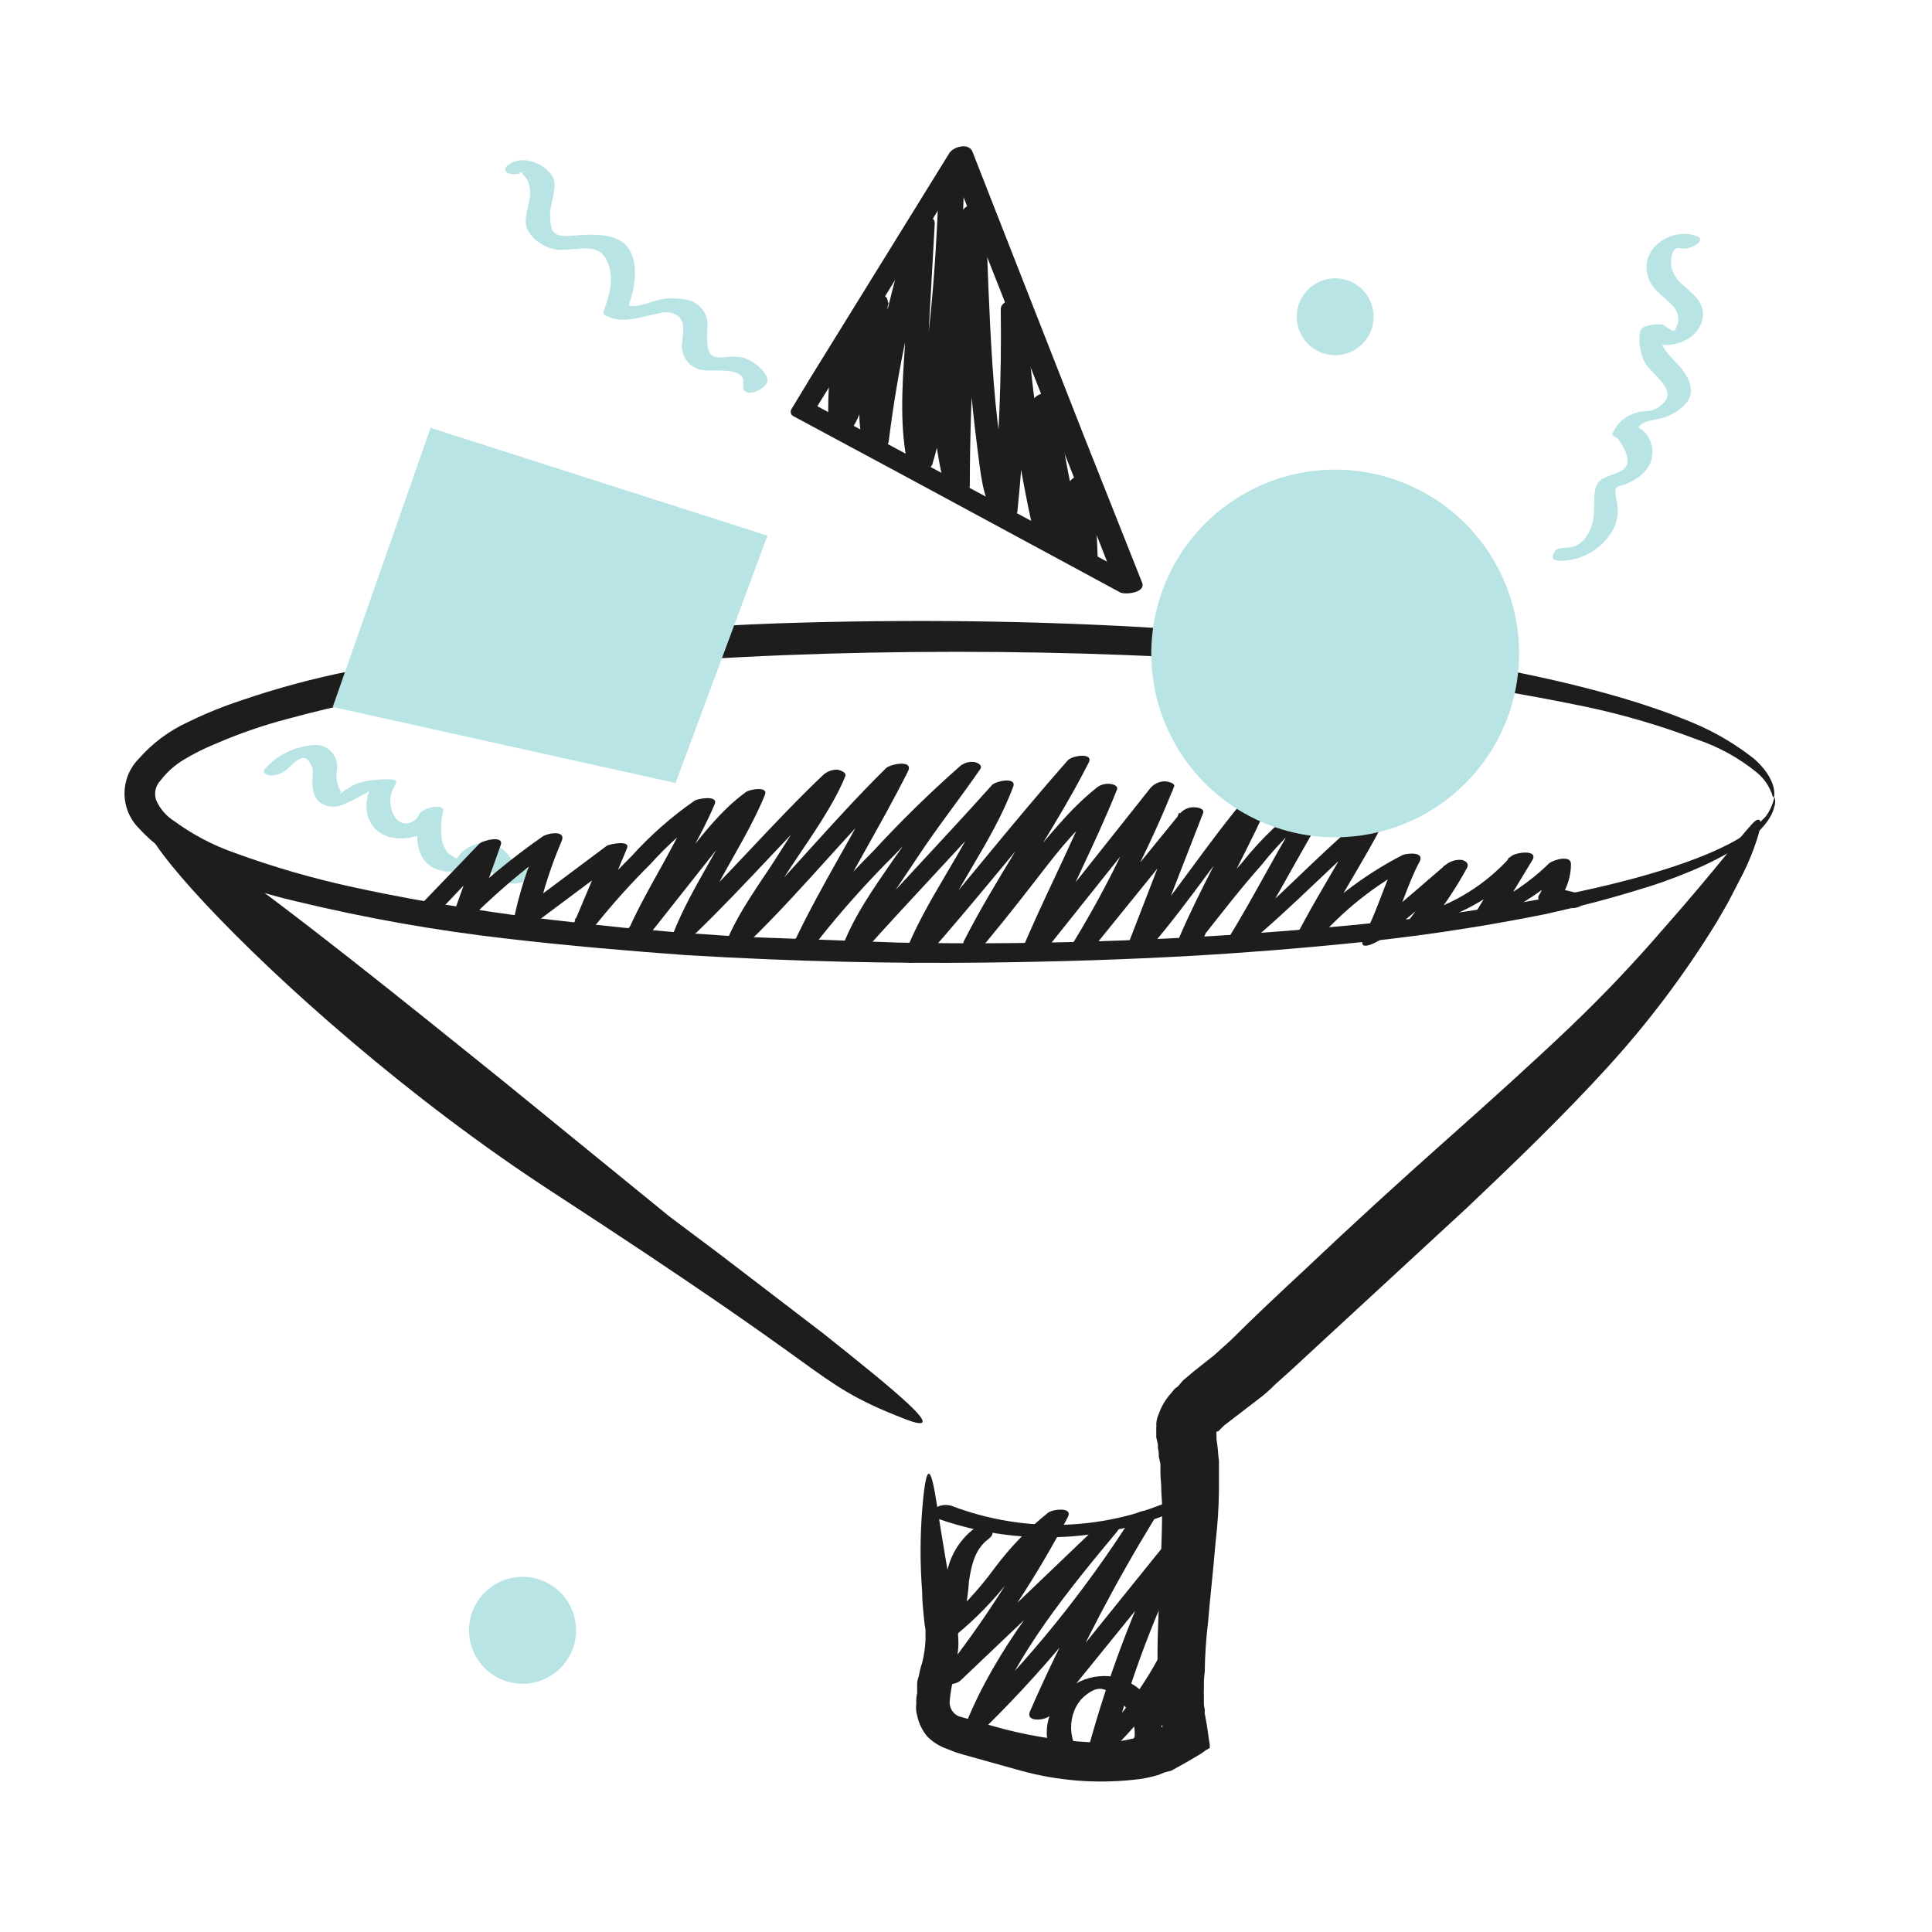 <svg width="84" height="84" viewBox="0 0 84 84" fill="none" xmlns="http://www.w3.org/2000/svg">
<path d="M22.719 73.207C24.004 73.207 25.046 72.166 25.046 70.882C25.046 69.598 24.004 68.557 22.719 68.557C21.434 68.557 20.393 69.598 20.393 70.882C20.393 72.166 21.434 73.207 22.719 73.207Z" fill="#B8E4E5"/>
<path d="M59.723 13.771C59.723 13.328 59.547 12.903 59.234 12.59C58.92 12.276 58.495 12.1 58.051 12.1C57.608 12.1 57.182 12.276 56.869 12.59C56.555 12.903 56.379 13.328 56.379 13.771C56.379 14.215 56.555 14.64 56.869 14.953C57.182 15.267 57.608 15.443 58.051 15.443C58.495 15.443 58.92 15.267 59.234 14.953C59.547 14.64 59.723 14.215 59.723 13.771Z" fill="#B8E4E5"/>
<path d="M73.719 10.248C72.629 9.884 71.284 10.829 71.647 11.991C71.793 12.573 72.265 12.827 72.665 13.227C72.781 13.33 72.868 13.46 72.919 13.607C72.97 13.753 72.983 13.91 72.956 14.062C72.919 14.099 72.847 14.389 72.774 14.389C72.701 14.389 72.41 14.208 72.338 14.135C72.265 14.062 71.502 14.099 71.356 14.317C71.211 14.534 71.247 15.479 71.647 15.951C72.047 16.424 72.847 17.005 72.338 17.514C71.829 18.022 71.466 17.804 71.138 17.95C70.913 18.008 70.705 18.117 70.528 18.268C70.352 18.419 70.213 18.608 70.12 18.822C70.048 18.93 70.229 19.003 70.302 19.04C70.375 19.076 70.884 19.802 70.739 20.202C70.593 20.602 69.938 20.602 69.575 20.892C69.211 21.183 69.357 21.873 69.284 22.491C69.211 23.108 68.811 23.762 68.23 23.799C67.648 23.835 67.648 23.871 67.539 24.089C67.43 24.307 67.612 24.38 67.83 24.38C68.24 24.381 68.644 24.287 69.01 24.104C69.376 23.921 69.694 23.654 69.938 23.326C70.187 23.017 70.328 22.634 70.339 22.236C70.334 22.041 70.31 21.846 70.266 21.655C70.229 21.365 70.157 21.183 70.484 21.11C70.811 21.038 71.756 20.602 71.829 19.839C71.876 19.542 71.814 19.238 71.653 18.984C71.493 18.73 71.245 18.543 70.957 18.458L71.174 18.676C71.32 18.313 71.829 18.276 72.156 18.204C72.626 18.103 73.049 17.847 73.356 17.477C73.683 17.005 73.465 16.496 73.138 16.06C72.81 15.624 71.865 14.97 72.338 14.353L71.356 14.534C72.119 15.443 73.974 14.934 74.046 13.699C74.046 13.081 73.573 12.754 73.174 12.391C72.919 12.189 72.741 11.908 72.665 11.592C72.629 11.338 72.665 10.684 73.065 10.793C73.465 10.902 74.3 10.429 73.719 10.248Z" fill="#B8E4E5"/>
<path d="M22.936 7.378C22.464 7.741 22.573 7.341 22.718 7.559L22.9 7.777C23.003 7.966 23.053 8.18 23.046 8.395C23.046 8.831 22.828 9.267 22.864 9.739C22.9 10.211 23.627 10.865 24.391 10.865C25.154 10.865 26.026 10.538 26.39 11.338C26.753 12.137 26.463 12.9 26.244 13.554C26.208 13.626 26.281 13.699 26.354 13.735C27.117 14.098 27.844 13.772 28.644 13.626C28.782 13.579 28.929 13.563 29.075 13.582C29.22 13.601 29.358 13.654 29.48 13.735C29.807 14.026 29.698 14.462 29.661 14.861C29.636 15.005 29.64 15.153 29.675 15.295C29.709 15.438 29.773 15.571 29.862 15.687C29.951 15.803 30.063 15.9 30.191 15.97C30.319 16.041 30.461 16.084 30.607 16.097C31.006 16.169 32.424 15.915 32.315 16.678C32.206 17.441 33.333 16.932 33.369 16.569C33.406 16.206 32.679 15.552 32.097 15.515C31.515 15.479 31.334 15.624 31.006 15.479C30.679 15.334 30.752 14.68 30.752 14.316C30.778 14.16 30.77 14 30.73 13.847C30.689 13.693 30.617 13.55 30.518 13.427C30.418 13.303 30.294 13.202 30.152 13.13C30.011 13.058 29.856 13.017 29.698 13.009C29.335 12.948 28.965 12.961 28.607 13.045C28.171 13.154 27.626 13.445 27.19 13.227L27.299 13.408C27.553 12.645 27.808 11.628 27.371 10.865C26.935 10.102 25.736 10.175 24.899 10.248C24.063 10.32 23.954 10.102 23.918 9.485C23.882 8.867 24.172 8.431 24.1 7.886C24.027 7.341 22.864 6.578 22.064 7.196C21.882 7.341 21.991 7.523 22.173 7.559C22.306 7.583 22.442 7.579 22.574 7.548C22.705 7.517 22.829 7.459 22.936 7.378Z" fill="#B8E4E5"/>
<path d="M12.504 33.426C12.649 33.281 12.977 32.954 13.195 32.954C13.413 32.954 13.558 33.281 13.595 33.462C13.631 33.644 13.413 34.589 13.958 34.916C14.503 35.243 14.903 34.988 15.303 34.807L15.921 34.48L16.212 34.298H16.139L16.285 34.371L16.212 34.116C15.667 34.916 15.921 36.078 16.866 36.369C17.811 36.659 18.975 36.187 19.265 35.279L18.211 35.424C18.102 36.26 17.993 37.277 18.866 37.749C19.197 37.894 19.566 37.932 19.92 37.858C20.174 37.822 20.828 37.568 20.901 37.241C20.974 36.914 20.683 37.241 20.683 37.204L20.792 37.277L21.083 37.531C21.265 37.749 21.41 37.967 21.592 38.149C21.808 38.328 22.081 38.423 22.362 38.416C22.643 38.41 22.911 38.302 23.119 38.113C23.3 37.967 23.228 37.822 23.046 37.786C22.913 37.762 22.777 37.766 22.645 37.797C22.514 37.828 22.39 37.886 22.283 37.967C22.791 37.967 22.937 37.931 22.719 37.858L22.646 37.786L22.428 37.604L22.064 37.132C21.948 36.983 21.799 36.864 21.629 36.782C21.458 36.7 21.272 36.658 21.083 36.659C20.812 36.654 20.546 36.73 20.32 36.877C20.174 36.955 20.049 37.068 19.956 37.204L19.811 37.386C19.956 37.35 19.956 37.35 19.811 37.313L19.483 37.095C19.363 36.946 19.277 36.773 19.229 36.587C19.15 36.153 19.162 35.708 19.265 35.279C19.338 34.879 18.32 35.134 18.211 35.424C18.102 35.715 17.593 36.005 17.23 35.606C17.068 35.393 16.977 35.134 16.97 34.867C16.964 34.599 17.042 34.337 17.193 34.116C17.266 34.007 17.23 33.935 17.121 33.898C17.012 33.862 15.848 33.862 15.339 34.153L14.976 34.371L14.831 34.48C14.685 34.552 14.794 34.407 14.867 34.48C14.768 34.339 14.697 34.179 14.66 34.011C14.622 33.843 14.619 33.669 14.649 33.499C14.676 33.346 14.665 33.19 14.618 33.042C14.57 32.895 14.487 32.762 14.376 32.654C14.264 32.546 14.128 32.468 13.979 32.425C13.831 32.382 13.674 32.377 13.522 32.409C12.751 32.482 12.036 32.846 11.523 33.426C11.341 33.608 11.668 33.717 11.777 33.717C12.047 33.713 12.306 33.609 12.504 33.426Z" fill="#B8E4E5"/>
<path d="M29.552 40.547L27.044 40.329C25.408 40.147 23.046 39.929 20.137 39.457C18.683 39.239 17.084 38.948 15.412 38.585C13.621 38.201 11.86 37.691 10.141 37.059C9.232 36.736 8.375 36.283 7.596 35.715C7.245 35.498 6.967 35.182 6.797 34.807C6.742 34.659 6.729 34.499 6.762 34.344C6.794 34.19 6.869 34.048 6.978 33.935C7.257 33.57 7.602 33.262 7.996 33.026C8.438 32.76 8.9 32.53 9.378 32.336C10.402 31.892 11.459 31.527 12.54 31.246C14.799 30.634 17.094 30.161 19.41 29.829C21.773 29.466 24.209 29.175 26.644 28.957C31.588 28.521 36.605 28.34 41.585 28.34C46.565 28.34 51.436 28.521 56.052 28.921C60.401 29.244 64.724 29.851 68.993 30.738C70.627 31.086 72.231 31.56 73.792 32.154C74.745 32.477 75.632 32.969 76.409 33.608C76.714 33.867 76.941 34.207 77.063 34.589C77.1 34.734 77.172 34.698 77.136 34.371C77.1 34.044 76.882 33.535 76.263 32.99C75.454 32.351 74.561 31.826 73.61 31.428C71.283 30.447 68.048 29.575 64.122 28.885C56.27 27.468 45.62 26.705 33.733 27.105C30.752 27.214 27.698 27.432 24.609 27.759C21.459 28.056 18.327 28.529 15.23 29.175C13.628 29.493 12.049 29.918 10.505 30.447C9.708 30.709 8.931 31.024 8.178 31.392C7.358 31.767 6.627 32.311 6.033 32.99C5.636 33.391 5.413 33.933 5.413 34.498C5.413 35.062 5.636 35.604 6.033 36.005C6.639 36.678 7.383 37.211 8.214 37.568C9.725 38.285 11.309 38.833 12.94 39.203C15.91 39.918 18.92 40.452 21.955 40.801C24.754 41.128 27.371 41.346 29.843 41.528C34.714 41.818 38.895 41.891 42.493 41.855C49.691 41.782 54.562 41.419 58.27 41.055C61.259 40.776 64.232 40.339 67.176 39.748C68.484 39.457 69.793 39.13 71.211 38.694C71.976 38.471 72.729 38.204 73.465 37.895C74.315 37.55 75.131 37.124 75.9 36.623C76.7 36.042 77.063 35.461 77.136 35.097C77.18 34.982 77.193 34.856 77.172 34.734C77.172 34.661 77.136 34.661 77.136 34.698C77.072 34.987 76.948 35.259 76.772 35.497C76.294 36.006 75.728 36.425 75.1 36.732C73.537 37.531 71.102 38.258 68.303 38.839C65.166 39.463 61.999 39.924 58.815 40.22C52.255 40.851 45.665 41.105 39.076 40.983L32.206 40.728L29.552 40.547Z" fill="#1E1D1C"/>
<path d="M29.116 52.899L21.846 46.977C17.739 43.671 12.758 39.638 8.978 36.986C5.197 34.334 5.815 35.969 8.942 39.312C12.068 42.654 17.739 47.74 23.991 51.809C30.243 55.878 33.042 57.876 34.751 59.111C36.459 60.346 37.186 60.855 39.331 61.691C41.476 62.526 38.858 60.419 35.805 57.985L31.297 54.534L29.116 52.899Z" fill="#1E1D1C"/>
<path d="M52.344 73.425V73.244C52.341 73.061 52.354 72.879 52.38 72.699C52.388 71.97 52.437 71.243 52.526 70.519C52.598 69.574 52.744 68.376 52.853 67.031C52.942 66.284 52.991 65.532 52.998 64.779V63.507C52.962 63.289 52.962 63.071 52.926 62.817C52.889 62.563 52.889 62.599 52.889 62.454V62.272C52.889 62.263 52.893 62.253 52.9 62.246C52.907 62.24 52.916 62.236 52.926 62.236H52.962L53.217 61.981L54.634 60.892C54.92 60.684 55.187 60.453 55.434 60.201L56.161 59.547L57.615 58.203L63.795 52.499C65.867 50.537 67.975 48.503 69.865 46.432C71.65 44.48 73.244 42.364 74.627 40.111C74.882 39.675 75.1 39.312 75.282 38.948L75.79 37.967C76.018 37.51 76.213 37.036 76.372 36.55C76.627 35.788 76.59 35.533 76.336 35.678C76.082 35.824 74.591 37.822 72.337 40.365C71.21 41.673 69.865 43.126 68.266 44.652C66.666 46.178 64.812 47.849 62.85 49.593C60.887 51.337 58.814 53.226 56.706 55.224C55.652 56.205 54.562 57.222 53.507 58.276L52.78 58.93L51.908 59.62L51.435 60.02L51.218 60.274L51.072 60.383L50.926 60.564C50.685 60.828 50.5 61.136 50.381 61.473C50.307 61.632 50.27 61.806 50.272 61.981C50.272 61.981 50.309 62.018 50.272 62.018V62.49L50.345 62.817V62.962C50.375 63.081 50.387 63.203 50.381 63.325L50.454 63.653V64.016C50.454 64.27 50.49 64.488 50.49 64.743C50.49 64.997 50.527 65.251 50.527 65.505C50.527 68.521 50.199 71.245 50.381 73.716C50.381 73.861 50.417 74.007 50.417 74.152C50.417 74.297 50.454 74.479 50.49 74.624V74.733C50.511 74.752 50.525 74.778 50.527 74.806V74.988C50.527 75.024 50.563 75.06 50.527 75.096H50.454L50.309 75.206L50.163 75.314L49.909 75.387C49.109 75.688 48.253 75.812 47.401 75.75C45.985 75.681 44.583 75.449 43.22 75.06L41.693 74.624C41.56 74.569 41.448 74.472 41.376 74.347C41.304 74.222 41.275 74.077 41.293 73.934C41.328 73.579 41.388 73.227 41.475 72.88C41.548 72.481 41.621 72.117 41.657 71.718C41.675 71.525 41.675 71.33 41.657 71.137C41.657 70.955 41.621 70.737 41.621 70.591C41.621 70.446 41.511 69.974 41.439 69.647C41.221 68.412 41.003 67.177 40.712 65.287C40.421 63.398 40.239 63.871 40.094 65.651C40.002 66.836 40.002 68.026 40.094 69.211C40.094 69.574 40.13 69.938 40.166 70.301C40.203 70.664 40.203 70.664 40.239 70.846V71.318C40.221 71.649 40.173 71.978 40.094 72.299C40.028 72.488 39.98 72.683 39.948 72.88C39.907 72.985 39.882 73.095 39.876 73.207V73.607C39.843 73.762 39.83 73.921 39.839 74.079C39.815 74.25 39.827 74.423 39.876 74.588C39.946 74.922 40.095 75.233 40.312 75.496C40.556 75.744 40.855 75.93 41.184 76.041L41.366 76.114L41.548 76.186L41.911 76.296L44.383 76.986C45.968 77.422 47.62 77.557 49.254 77.385C49.637 77.351 50.014 77.278 50.381 77.167L50.636 77.058L50.926 76.986L51.581 76.622L52.199 76.259L52.453 76.078L52.598 76.005V75.86C52.526 75.424 52.49 75.06 52.417 74.697C52.344 74.334 52.38 74.515 52.38 74.442V74.334C52.38 74.261 52.344 74.188 52.344 74.116V73.752C52.336 73.644 52.336 73.534 52.344 73.425Z" fill="#1E1D1C"/>
<path d="M18.975 39.747L21.665 36.914H20.72L19.738 39.675C19.556 40.111 20.538 39.856 20.683 39.711C21.794 38.63 22.985 37.634 24.245 36.732L23.446 36.55C22.94 37.679 22.562 38.861 22.319 40.074C22.246 40.474 23.01 40.292 23.191 40.183L27.081 37.277L26.209 37.168L24.936 40.183C24.827 40.401 25.227 40.438 25.3 40.438C25.423 40.436 25.544 40.409 25.657 40.359C25.769 40.309 25.87 40.237 25.954 40.147C26.682 39.245 27.458 38.384 28.28 37.568C29.052 36.71 29.918 35.942 30.861 35.279L30.025 35.17C29.226 37.059 28.026 38.767 27.226 40.656C27.117 40.874 27.517 40.91 27.626 40.91C27.744 40.908 27.86 40.881 27.966 40.831C28.073 40.781 28.167 40.709 28.244 40.619L30.571 37.677C31.334 36.732 32.097 35.642 33.079 34.916L32.206 34.806C31.407 36.768 30.098 38.512 29.298 40.51C29.226 40.692 29.553 40.765 29.625 40.765C29.861 40.765 30.091 40.688 30.28 40.547C32.461 38.44 34.46 36.114 36.641 34.007H35.696C35.465 34.511 35.198 34.996 34.896 35.461C34.496 36.151 34.06 36.805 33.624 37.495C33.188 38.185 32.061 39.711 31.588 40.946C31.407 41.346 32.425 41.092 32.534 40.983C34.933 38.657 37.005 36.042 39.404 33.717L38.495 33.571C37.259 36.042 35.769 38.367 34.569 40.874C34.315 41.382 35.369 41.164 35.551 40.91C36.6 39.583 37.729 38.322 38.931 37.132C40.095 35.896 41.258 34.697 42.53 33.571L41.621 33.462L38.859 37.35C37.986 38.621 37.041 39.929 36.532 41.419C36.387 41.818 37.368 41.6 37.477 41.455C39.622 39.057 41.839 36.768 43.948 34.371H43.003C42.058 36.914 40.24 39.057 39.295 41.6C39.15 42.036 40.131 41.818 40.24 41.637C42.639 38.912 44.893 36.042 47.256 33.317L46.347 33.172C45.002 35.824 43.257 38.258 41.912 40.91C41.803 41.128 42.021 41.237 42.203 41.237C42.334 41.256 42.467 41.239 42.589 41.187C42.71 41.136 42.816 41.053 42.894 40.946C43.802 39.856 44.675 38.73 45.547 37.604C46.411 36.481 47.386 35.446 48.455 34.516L47.51 34.443C46.565 36.805 45.366 39.057 44.384 41.419C44.311 41.637 44.675 41.673 44.784 41.673C44.902 41.676 45.02 41.651 45.127 41.6C45.235 41.55 45.329 41.475 45.402 41.382L51 34.371H49.982C49.029 36.742 47.873 39.027 46.529 41.201C46.383 41.419 46.638 41.528 46.82 41.528C46.95 41.539 47.081 41.519 47.201 41.468C47.322 41.417 47.427 41.338 47.51 41.237L52.272 35.352H51.255L48.964 41.273C48.819 41.673 49.8 41.455 49.909 41.31C51.8 39.13 53.326 36.696 55.217 34.552L54.271 34.48C53.363 36.659 52.163 38.657 51.255 40.801C51.182 41.019 51.545 41.092 51.654 41.055C51.773 41.061 51.892 41.038 51.999 40.987C52.107 40.936 52.201 40.86 52.272 40.765C53.108 39.711 53.944 38.621 54.853 37.604C55.685 36.549 56.664 35.619 57.761 34.843L56.925 34.734C55.617 36.768 54.562 38.948 53.29 40.983C53.181 41.164 53.363 41.273 53.508 41.31C53.632 41.32 53.757 41.307 53.875 41.269C53.994 41.232 54.104 41.172 54.199 41.092C56.271 39.384 58.088 37.422 60.124 35.715L59.215 35.569C58.306 37.386 57.179 39.057 56.271 40.874C56.016 41.346 56.998 41.201 57.179 40.983C58.367 39.594 59.811 38.446 61.433 37.604L60.742 37.35C60.197 38.403 59.906 39.529 59.361 40.583C58.815 41.637 60.087 40.837 60.269 40.692L63.723 37.786L62.778 37.64C62.345 38.455 61.847 39.232 61.287 39.965C61.033 40.292 61.687 40.329 61.833 40.256C63.642 39.771 65.278 38.789 66.558 37.422L65.613 37.277L64.159 39.675C63.941 40.074 64.704 40.038 64.886 39.965C66.109 39.39 67.238 38.63 68.23 37.713H67.249C67.252 38.135 67.139 38.55 66.922 38.912C66.812 39.057 66.922 39.203 67.104 39.239L68.157 39.457C68.284 39.492 68.418 39.493 68.545 39.461C68.672 39.429 68.79 39.365 68.884 39.275C69.03 39.093 69.03 38.912 68.776 38.876L67.721 38.621L67.903 38.948C68.156 38.545 68.295 38.08 68.303 37.604C68.339 37.132 67.54 37.386 67.358 37.531C66.515 38.355 65.529 39.02 64.45 39.493L65.177 39.784L66.631 37.386C66.885 36.914 65.868 37.059 65.686 37.241C64.619 38.44 63.232 39.309 61.687 39.747L62.269 40.038C62.84 39.306 63.35 38.528 63.795 37.713C63.868 37.531 63.723 37.422 63.541 37.386C63.291 37.368 63.044 37.446 62.85 37.604L59.433 40.547L60.342 40.656C60.887 39.638 61.178 38.476 61.723 37.459C61.941 37.023 61.214 37.095 60.996 37.168C59.229 38.073 57.65 39.306 56.344 40.801L57.252 40.946C58.161 39.13 59.288 37.459 60.197 35.678C60.306 35.461 60.16 35.352 59.979 35.315C59.855 35.304 59.73 35.318 59.612 35.355C59.493 35.393 59.383 35.453 59.288 35.533C57.216 37.241 55.435 39.239 53.363 40.91L54.271 41.055C55.544 39.021 56.634 36.841 57.906 34.806C58.197 34.371 57.252 34.516 57.071 34.625C55.905 35.438 54.864 36.417 53.981 37.531C53.036 38.585 52.163 39.711 51.291 40.837H52.309C53.217 38.694 54.417 36.659 55.325 34.516C55.471 34.116 54.49 34.334 54.344 34.48C52.49 36.623 50.963 39.093 49.073 41.237H50.018L52.309 35.352C52.381 35.133 52.018 35.097 51.909 35.097C51.79 35.094 51.673 35.119 51.565 35.17C51.458 35.22 51.364 35.295 51.291 35.388L46.529 41.237H47.51C48.88 39.002 50.059 36.657 51.036 34.225C51.145 34.044 50.745 33.971 50.636 33.971C50.519 33.973 50.403 34 50.296 34.05C50.19 34.1 50.095 34.172 50.018 34.262L44.42 41.31H45.438C46.42 38.948 47.619 36.696 48.564 34.334C48.637 34.153 48.346 34.08 48.237 34.08C48.125 34.071 48.011 34.085 47.905 34.123C47.798 34.16 47.701 34.22 47.619 34.298C46.492 35.206 45.584 36.369 44.675 37.459C43.766 38.548 42.857 39.784 41.912 40.91H42.894C44.239 38.258 45.983 35.824 47.328 33.172C47.583 32.699 46.601 32.845 46.42 33.063C44.02 35.787 41.767 38.657 39.404 41.419H40.349C41.294 38.876 43.112 36.732 44.057 34.189C44.202 33.753 43.221 33.971 43.112 34.153C40.967 36.55 38.75 38.839 36.641 41.237H37.586C38.095 39.82 39.077 38.512 39.913 37.241C40.749 35.969 41.73 34.734 42.603 33.462C42.748 33.281 42.53 33.172 42.385 33.135C42.261 33.115 42.133 33.124 42.013 33.162C41.893 33.2 41.784 33.265 41.694 33.353C40.396 34.499 39.158 35.712 37.986 36.986C36.772 38.201 35.63 39.487 34.569 40.837H35.551C36.75 38.367 38.241 36.005 39.477 33.535C39.731 33.026 38.75 33.208 38.532 33.39C36.169 35.715 34.06 38.331 31.698 40.656H32.643C32.873 40.152 33.141 39.667 33.442 39.203C33.842 38.512 34.278 37.858 34.715 37.204C35.151 36.55 36.278 34.952 36.75 33.753C36.823 33.571 36.532 33.499 36.423 33.462C36.197 33.456 35.977 33.533 35.805 33.68C33.588 35.787 31.625 38.113 29.407 40.22H30.389C31.152 38.258 32.461 36.514 33.261 34.552C33.406 34.153 32.534 34.334 32.425 34.443C31.37 35.206 30.534 36.296 29.735 37.313C28.935 38.331 28.099 39.384 27.263 40.438H28.28C29.08 38.512 30.28 36.841 31.079 34.952C31.225 34.552 30.316 34.734 30.207 34.806C29.195 35.509 28.268 36.326 27.444 37.241C26.564 38.109 25.738 39.031 24.973 40.002L25.99 39.929L27.263 36.877C27.408 36.514 26.536 36.696 26.39 36.768L22.501 39.675L23.373 39.784C23.626 38.676 23.979 37.594 24.427 36.55C24.609 36.078 23.809 36.223 23.591 36.369C22.25 37.308 20.986 38.353 19.811 39.493H20.792L21.774 36.732C21.919 36.296 20.938 36.55 20.828 36.696L18.139 39.493C17.702 39.965 18.72 39.965 18.975 39.711V39.747Z" fill="#1E1D1C"/>
<path d="M18.72 18.603L14.467 30.738L29.371 34.044L33.369 23.29L18.72 18.603Z" fill="#B8E4E5"/>
<path d="M34.496 18.095L39.294 20.674L46.964 24.816L48.709 25.76C48.963 25.869 49.836 25.76 49.654 25.325L47.146 19.003L43.184 8.903L42.275 6.578C42.093 6.179 41.402 6.397 41.257 6.687L35.259 16.387L34.423 17.768C34.278 17.986 34.532 18.168 34.714 18.168C34.844 18.186 34.978 18.169 35.099 18.118C35.221 18.067 35.327 17.983 35.404 17.877L41.402 8.14L42.238 6.796L41.221 6.869L43.729 13.227L47.691 23.29L48.6 25.615L49.545 25.179L44.747 22.6L37.077 18.494L35.332 17.55C35.213 17.48 35.075 17.45 34.938 17.463C34.801 17.476 34.672 17.532 34.568 17.622C34.423 17.732 34.278 17.986 34.496 18.095Z" fill="#1E1D1C"/>
<path d="M66.049 28.413C66.049 26.832 65.58 25.286 64.701 23.972C63.823 22.658 62.574 21.633 61.112 21.028C59.651 20.423 58.043 20.265 56.492 20.573C54.941 20.882 53.516 21.643 52.397 22.761C51.279 23.879 50.517 25.303 50.209 26.853C49.9 28.404 50.058 30.011 50.663 31.471C51.269 32.932 52.294 34.18 53.609 35.058C54.924 35.936 56.47 36.405 58.052 36.405C60.173 36.405 62.207 35.563 63.707 34.064C65.207 32.565 66.049 30.532 66.049 28.413Z" fill="#B8E4E5"/>
<path d="M40.531 65.941C42.368 66.626 44.327 66.925 46.284 66.819C48.242 66.712 50.157 66.203 51.909 65.324C52.091 65.251 52.199 65.069 52.017 64.96C51.836 64.851 51.472 64.997 51.291 65.069C49.75 65.806 48.076 66.221 46.37 66.29C44.664 66.358 42.962 66.079 41.367 65.469C41.245 65.433 41.117 65.425 40.991 65.444C40.866 65.462 40.746 65.508 40.64 65.578C40.531 65.65 40.313 65.868 40.531 65.941Z" fill="#1E1D1C"/>
<path d="M42.275 66.522C41.673 67.018 41.272 67.715 41.148 68.484C41.065 69.321 40.907 70.147 40.676 70.955C40.567 71.355 41.403 71.209 41.548 71.1C42.426 70.381 43.218 69.565 43.911 68.666C44.573 67.72 45.368 66.876 46.274 66.159L45.438 65.905C44.158 68.355 42.649 70.679 40.93 72.844C40.494 73.353 41.512 73.316 41.766 73.062L48.564 66.595L47.728 66.341C45.547 68.993 43.329 71.681 42.021 74.878C41.803 75.424 42.748 75.242 42.93 75.024C45.665 72.322 48.09 69.324 50.163 66.087L49.182 66.014C47.516 68.702 46.046 71.507 44.783 74.406C44.566 74.915 45.511 74.806 45.692 74.552L51.617 67.249L50.672 67.104C49.263 69.994 48.131 73.011 47.292 76.114C47.146 76.586 48.091 76.332 48.237 76.186C49.918 74.592 51.243 72.661 52.126 70.519C52.308 70.01 51.254 70.083 51.109 70.483C50.49 72.045 49.909 73.643 49.4 75.242C49.255 75.787 49.109 76.296 48.564 76.55C48.352 76.66 48.114 76.707 47.876 76.688C47.638 76.669 47.41 76.583 47.219 76.441C46.347 75.859 46.383 74.406 47.146 73.752C47.91 73.099 48.201 73.57 48.6 73.898C48.855 74.09 49.056 74.345 49.184 74.638C49.311 74.93 49.361 75.251 49.327 75.569C49.255 76.005 50.309 75.859 50.382 75.46C50.563 74.152 49.473 73.026 48.237 72.88C47.642 72.828 47.048 72.99 46.561 73.336C46.075 73.682 45.728 74.191 45.583 74.77C45.512 75.03 45.493 75.301 45.528 75.569C45.562 75.836 45.65 76.094 45.786 76.327C45.921 76.56 46.101 76.764 46.316 76.927C46.531 77.09 46.776 77.209 47.037 77.276C47.61 77.409 48.208 77.369 48.758 77.162C49.308 76.955 49.784 76.59 50.127 76.114C50.292 75.75 50.426 75.374 50.527 74.988L50.963 73.57C51.327 72.553 51.69 71.536 52.126 70.519H51.109C50.266 72.594 48.99 74.464 47.364 76.005H48.346C49.151 72.954 50.272 69.996 51.69 67.177C51.908 66.668 50.927 66.777 50.745 67.031L44.856 74.334L45.765 74.479C47.042 71.587 48.511 68.783 50.163 66.087C50.309 65.832 50.054 65.723 49.873 65.687C49.739 65.68 49.606 65.706 49.486 65.763C49.365 65.82 49.261 65.906 49.182 66.014C47.145 69.203 44.755 72.153 42.057 74.806L43.002 74.951C44.274 71.791 46.419 69.175 48.564 66.595C49 66.087 47.982 66.087 47.728 66.341L40.93 72.844L41.766 73.062C43.545 70.858 45.104 68.486 46.419 65.978C46.674 65.505 45.801 65.615 45.583 65.76C44.709 66.457 43.928 67.263 43.257 68.158C42.575 69.098 41.782 69.952 40.894 70.701L41.766 70.846C41.961 70.158 42.082 69.452 42.13 68.739C42.239 68.048 42.384 67.358 42.966 66.922C43.547 66.486 42.639 66.232 42.275 66.522Z" fill="#1E1D1C"/>
<path d="M36.169 15.515C36.03 16.514 35.982 17.523 36.023 18.531C36.059 19.039 36.786 18.93 37.005 18.676C37.235 18.362 37.396 18.003 37.477 17.622C37.586 17.114 37.732 16.642 37.841 16.133L38.64 13.154L37.55 13.226L37.441 16.46C37.404 17.404 37.223 18.458 37.586 19.366C37.95 20.275 38.568 19.621 38.64 19.185C39.034 16.02 39.703 12.896 40.64 9.848H39.622L39.331 15.225C39.222 16.896 39.113 18.603 39.477 20.275C39.586 20.71 40.385 20.529 40.531 20.202C40.821 19.255 41.016 18.281 41.112 17.296C41.258 16.242 41.403 15.188 41.512 14.135C41.73 12.064 41.876 9.957 41.912 7.85C41.948 7.305 40.894 7.45 40.858 7.922C40.749 10.211 40.64 12.5 40.567 14.789C40.494 17.078 40.531 19.185 41.112 21.292C41.221 21.728 42.166 21.546 42.166 21.11C42.171 17.139 42.414 13.172 42.893 9.23L41.839 9.303C41.912 11.555 41.985 13.844 42.13 16.133C42.239 17.259 42.348 18.349 42.493 19.475C42.639 20.602 42.712 21.546 43.221 22.454C43.73 23.363 44.202 22.563 44.239 22.2C44.535 19.267 44.668 16.32 44.638 13.372L43.548 13.444C43.765 16.746 44.239 20.026 44.966 23.254C45.038 23.726 46.02 23.508 46.02 23.072L45.947 17.441L44.893 17.586C45.025 18.881 45.231 20.166 45.511 21.437C45.729 22.454 45.911 23.799 46.71 24.598C46.928 24.852 47.728 24.779 47.728 24.307C47.692 23.181 47.619 22.055 47.51 20.892C47.437 20.42 46.383 20.674 46.456 21.183C46.571 22.257 46.631 23.336 46.638 24.416L47.655 24.125C47.319 23.726 47.083 23.253 46.965 22.745C46.781 22.162 46.635 21.567 46.528 20.965C46.274 19.766 46.092 18.531 45.947 17.332C45.911 16.86 44.893 17.078 44.893 17.514V23.181L45.983 22.999C45.254 19.834 44.792 16.614 44.602 13.372C44.566 12.827 43.511 12.972 43.511 13.444C43.553 16.392 43.432 19.339 43.148 22.273L44.166 21.982C43.657 21.146 43.62 20.057 43.475 19.112C43.33 18.167 43.221 16.932 43.148 15.842C43.002 13.626 42.93 11.41 42.857 9.23C42.857 8.649 41.839 8.831 41.803 9.303C41.305 13.243 41.062 17.211 41.076 21.183L42.13 21.001C41.548 18.894 41.512 16.714 41.585 14.534C41.657 12.355 41.767 10.066 41.876 7.85L40.821 7.922C40.749 9.957 40.64 11.991 40.422 14.026C40.312 15.043 40.203 16.024 40.058 17.041C39.956 18.05 39.761 19.047 39.477 20.02L40.494 19.948C40.131 18.313 40.276 16.605 40.349 14.934L40.64 9.739C40.676 9.23 39.731 9.339 39.622 9.739C38.64 12.841 37.946 16.028 37.55 19.257L38.604 19.076C38.24 18.167 38.422 17.114 38.459 16.206L38.604 13.154C38.604 12.573 37.623 12.791 37.514 13.226L36.859 15.842L36.568 17.078C36.459 17.514 36.423 18.022 36.132 18.349L37.114 18.458C37.077 17.452 37.114 16.444 37.223 15.443C37.295 14.898 36.241 15.043 36.169 15.515Z" fill="#1E1D1C"/>
</svg>
